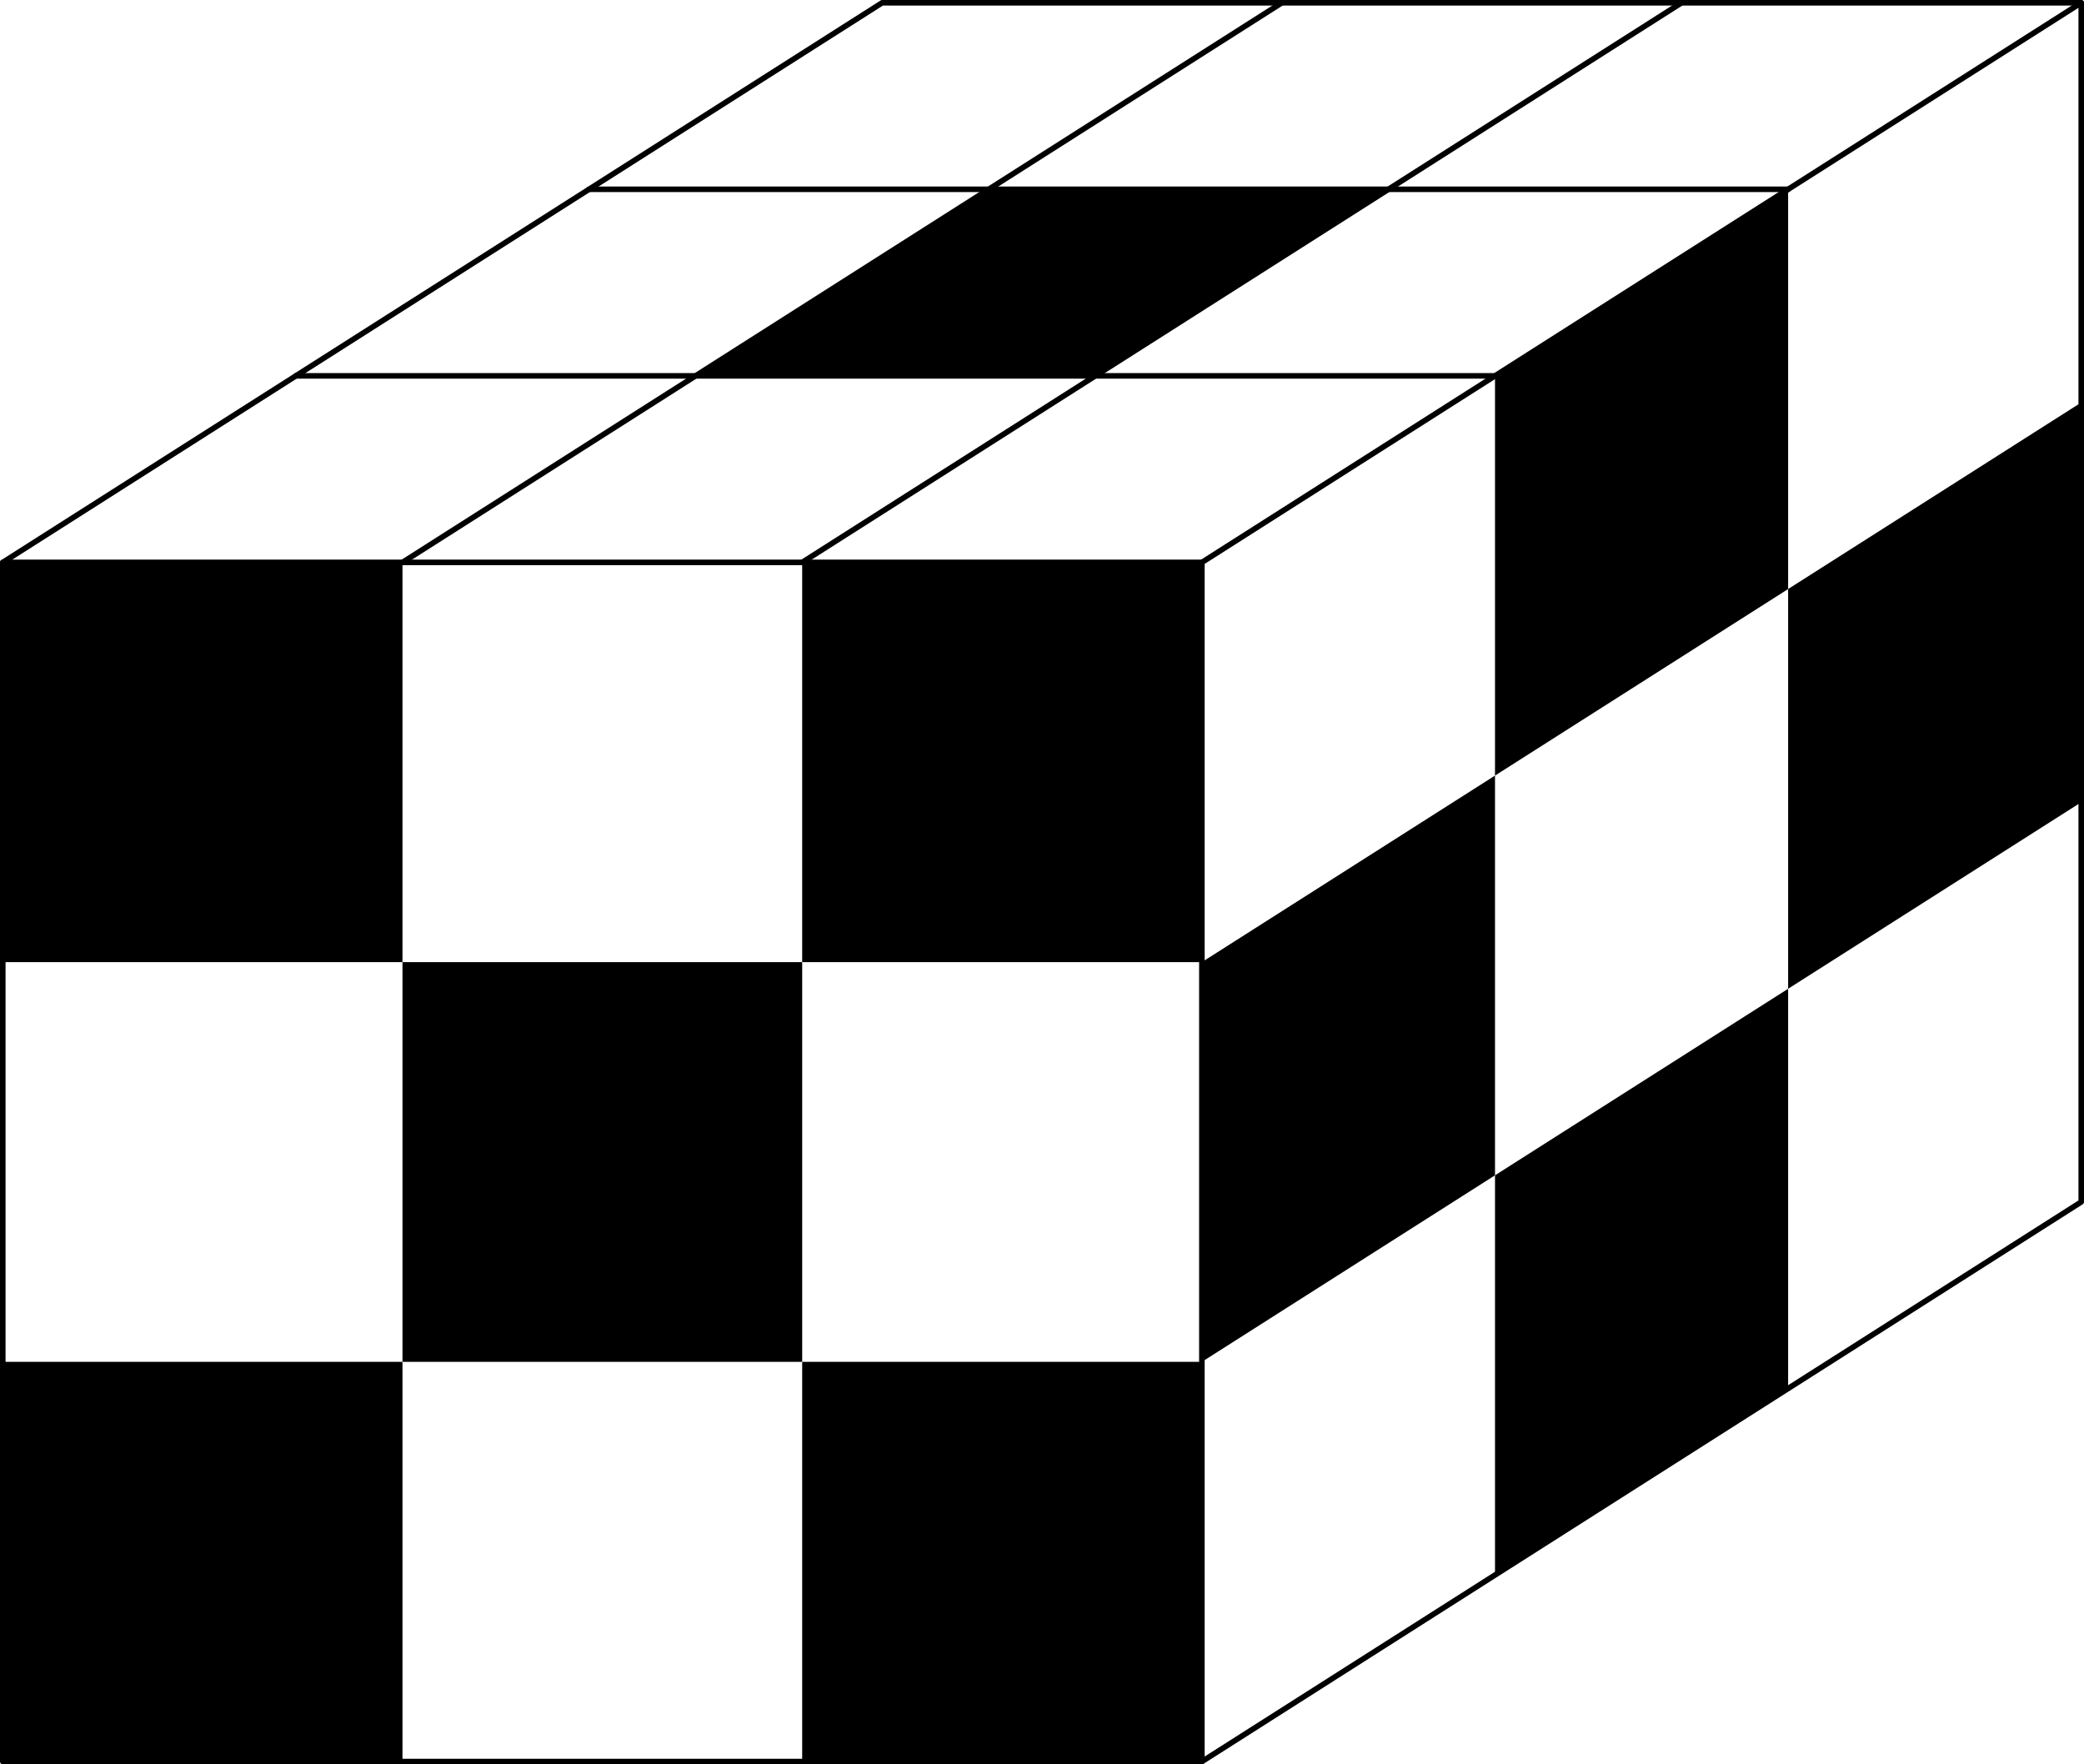 <?xml version='1.0'?>
<!-- This file was generated by dvisvgm 1.6 -->
<svg height='159.496pt' version='1.1' viewBox='56.621 54.06 188.403 159.496' width='188.403pt' xmlns='http://www.w3.org/2000/svg' xmlns:xlink='http://www.w3.org/1999/xlink'>
<g id='page1'>
<g transform='matrix(1 0 0 1 56.872 213.305)'>
<path d='M 0 0L 108.405 0L 108.405 -108.405L 0 -108.405L 0 0Z' fill='none' stroke='#000000' stroke-linecap='round' stroke-linejoin='round' stroke-miterlimit='10.037' stroke-width='0.502'/>
</g>
<g transform='matrix(1 0 0 1 56.872 213.305)'>
<path d='M 108.405 0L 187.902 -50.589L 187.902 -158.994L 108.405 -108.405' fill='none' stroke='#000000' stroke-linecap='round' stroke-linejoin='round' stroke-miterlimit='10.037' stroke-width='0.502'/>
</g>
<g transform='matrix(1 0 0 1 56.872 213.305)'>
<path d='M 0 -108.405L 79.497 -158.994L 187.902 -158.994' fill='none' stroke='#000000' stroke-linecap='round' stroke-linejoin='round' stroke-miterlimit='10.037' stroke-width='0.502'/>
</g>
<g transform='matrix(1 0 0 1 56.872 213.305)'>
<path d='M 0 0L 0 -36.135L 36.135 -36.135L 36.135 0L 0 0Z' fill='#000000'/>
</g>
<g transform='matrix(1 0 0 1 56.872 213.305)'>
<path d='M 0 -72.27L 0 -108.405L 36.135 -108.405L 36.135 -72.27L 0 -72.27Z' fill='#000000'/>
</g>
<g transform='matrix(1 0 0 1 56.872 213.305)'>
<path d='M 36.135 -36.135L 36.135 -72.27L 72.27 -72.27L 72.27 -36.135L 36.135 -36.135Z' fill='#000000'/>
</g>
<g transform='matrix(1 0 0 1 56.872 213.305)'>
<path d='M 72.27 0L 108.405 0L 108.405 -36.135L 72.27 -36.135L 72.27 0Z' fill='#000000'/>
</g>
<g transform='matrix(1 0 0 1 56.872 213.305)'>
<path d='M 72.27 -72.27L 108.405 -72.27L 108.405 -108.405L 72.27 -108.405L 72.27 -72.27Z' fill='#000000'/>
</g>
<g transform='matrix(1 0 0 1 56.872 213.305)'>
<path d='M 36.135 -108.405L 115.632 -158.994' fill='none' stroke='#000000' stroke-linecap='round' stroke-linejoin='round' stroke-miterlimit='10.037' stroke-width='0.502'/>
</g>
<g transform='matrix(1 0 0 1 56.872 213.305)'>
<path d='M 72.27 -108.405L 151.767 -158.994' fill='none' stroke='#000000' stroke-linecap='round' stroke-linejoin='round' stroke-miterlimit='10.037' stroke-width='0.502'/>
</g>
<g transform='matrix(1 0 0 1 56.872 213.305)'>
<path d='M 26.499 -125.268L 134.904 -125.268' fill='none' stroke='#000000' stroke-linecap='round' stroke-linejoin='round' stroke-miterlimit='10.037' stroke-width='0.502'/>
</g>
<g transform='matrix(1 0 0 1 56.872 213.305)'>
<path d='M 52.998 -142.131L 161.403 -142.131' fill='none' stroke='#000000' stroke-linecap='round' stroke-linejoin='round' stroke-miterlimit='10.037' stroke-width='0.502'/>
</g>
<g transform='matrix(1 0 0 1 56.872 213.305)'>
<path d='M 62.634 -125.268L 98.769 -125.268L 125.268 -142.131L 89.133 -142.131L 62.634 -125.268Z' fill='#000000'/>
</g>
<g transform='matrix(1 0 0 1 56.872 213.305)'>
<path d='M 108.405 -36.135L 134.904 -52.998L 134.904 -89.133L 108.405 -72.27L 108.405 -36.135Z' fill='#000000'/>
</g>
<g transform='matrix(1 0 0 1 56.872 213.305)'>
<path d='M 134.904 -16.863L 161.403 -33.726L 161.403 -69.861L 134.904 -52.998L 134.904 -16.863Z' fill='#000000'/>
</g>
<g transform='matrix(1 0 0 1 56.872 213.305)'>
<path d='M 134.904 -89.133L 161.403 -105.996L 161.403 -142.131L 134.904 -125.268L 134.904 -89.133Z' fill='#000000'/>
</g>
<g transform='matrix(1 0 0 1 56.872 213.305)'>
<path d='M 161.403 -69.861L 187.902 -86.724L 187.902 -122.859L 161.403 -105.996L 161.403 -69.861Z' fill='#000000'/>
</g></g>
</svg>
